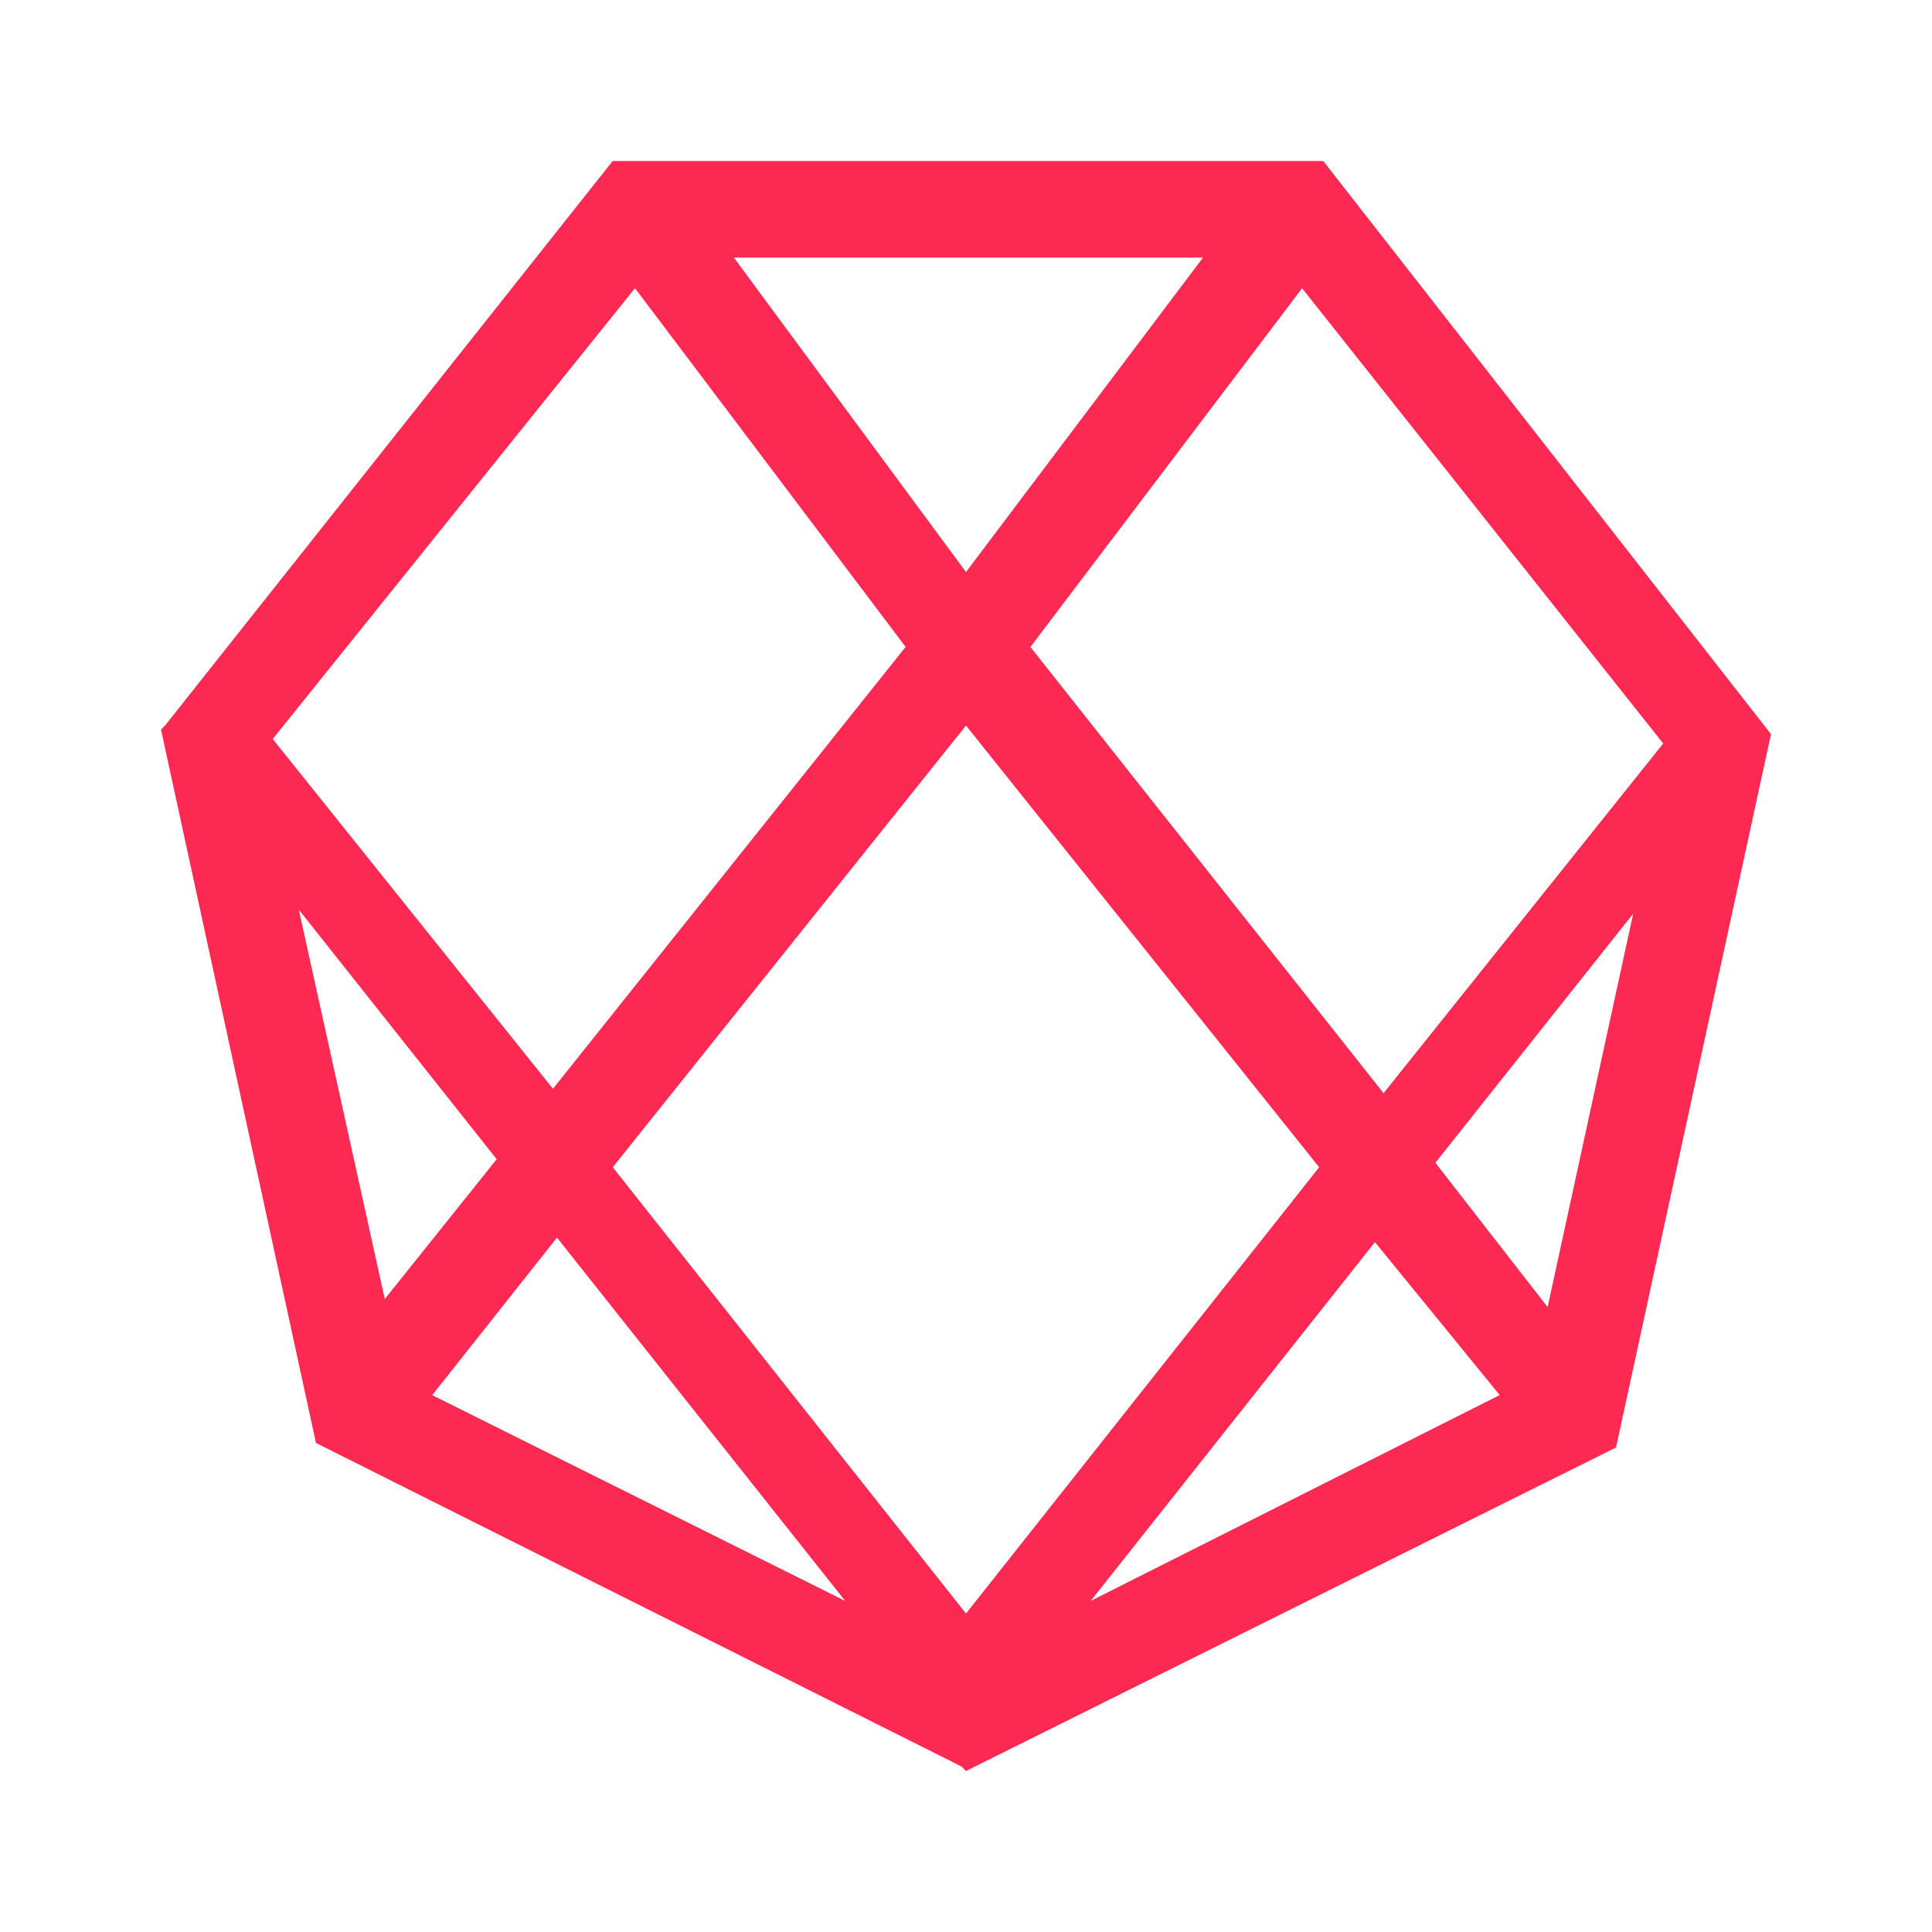 <svg xmlns="http://www.w3.org/2000/svg" width="24" height="24" fill="none" viewBox="0 0 24 24">
    <path fill="#FC2952" d="M16.438 2H7.611L2.05 9.013l-.05.05 1.925 8.862 8.019 4.019L12 22l8.075-4.019L22 9.12zm1.393 12.444 2.457-3.094-1.063 4.887zm-10.912.93 3.58 4.513-5.13-2.556zM9.112 3.2h5.832L12 7.106 9.112 3.194zM12 9.013l4.387 5.487L12 20.044 7.612 14.5zm-5.131 4.512L3.388 9.18l4.5-5.6 3.362 4.456zM17.08 15.43l1.55 1.9-5.081 2.557zm3.581-6.194-3.474 4.344L12.8 8.037l3.375-4.456zM6.17 14.4l-1.39 1.737L3.712 11.3z"/>
</svg>
